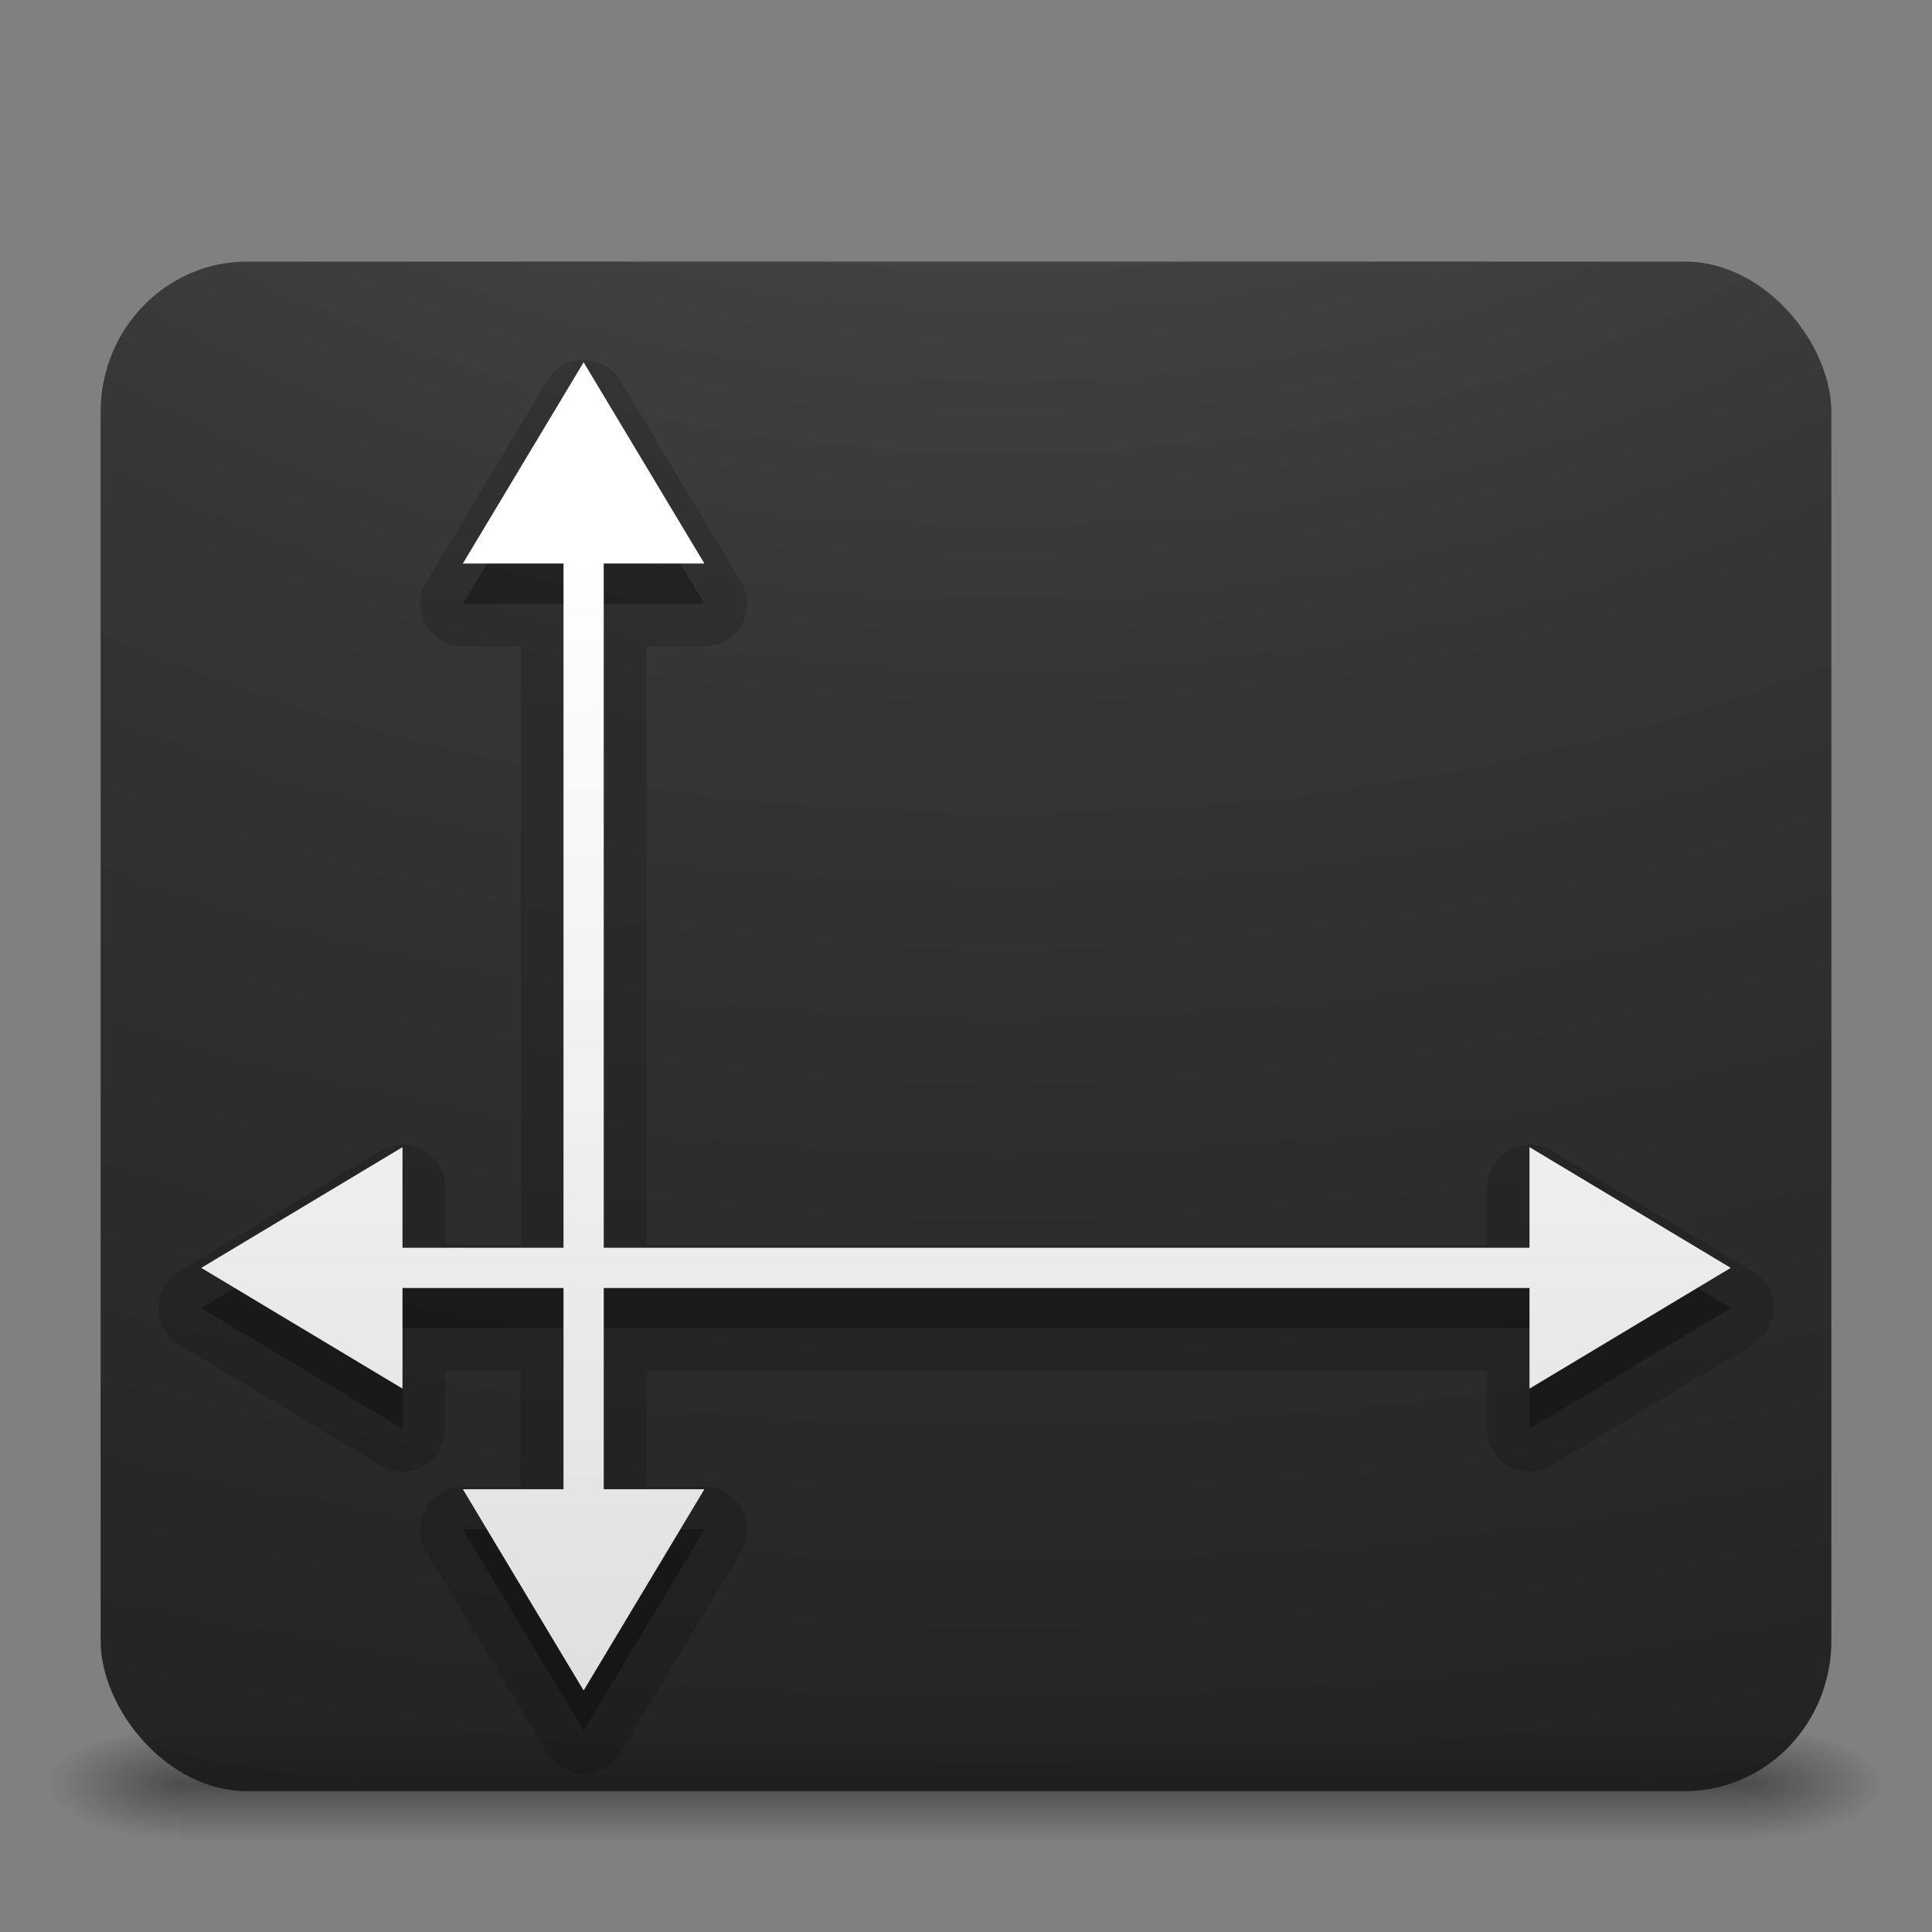 <?xml version="1.0" encoding="UTF-8" standalone="no"?>
<svg
   xmlns:dc="http://purl.org/dc/elements/1.1/"
   xmlns:cc="http://creativecommons.org/ns#"
   xmlns:rdf="http://www.w3.org/1999/02/22-rdf-syntax-ns#"
   xmlns:svg="http://www.w3.org/2000/svg"
   xmlns="http://www.w3.org/2000/svg"
   xmlns:xlink="http://www.w3.org/1999/xlink"
   id="svg4296"
   height="48"
   width="48"
   version="1.1">
  <rect width="100%" height="100%" fill="#808080" stroke="none"/>
  <defs
     id="defs4298">
    <linearGradient
       id="linearGradient3680-6-6-6-3-7">
      <stop
         offset="0"
         style="stop-color:#dcdcdc;stop-opacity:1"
         id="stop3682-4-6-1-3-7" />
      <stop
         offset="1"
         style="stop-color:#ffffff;stop-opacity:1"
         id="stop3684-8-5-8-0-2" />
    </linearGradient>
    <linearGradient
       id="linearGradient3462">
      <stop
         offset="0"
         style="stop-color:#ffffff;stop-opacity:1"
         id="stop3464" />
      <stop
         offset="0.035"
         style="stop-color:#ffffff;stop-opacity:0.235"
         id="stop3466" />
      <stop
         offset="0.964"
         style="stop-color:#ffffff;stop-opacity:0.157"
         id="stop3468" />
      <stop
         offset="1"
         style="stop-color:#ffffff;stop-opacity:0.392"
         id="stop3470" />
    </linearGradient>
    <linearGradient
       id="linearGradient2867-449-88-871-390-598-476-591-434-148-57-177-8-3-3-6-4-8-8-8-5-7">
      <stop
         id="stop3750-1-0-7-6-6-1-3-9-3-9"
         style="stop-color:#505050;stop-opacity:1"
         offset="0" />
      <stop
         id="stop3752-3-7-4-0-32-8-923-0-7-0"
         style="stop-color:#2b2b2b;stop-opacity:1"
         offset="0.262" />
      <stop
         id="stop3754-1-8-5-2-7-6-7-1-9-1"
         style="stop-color:#0a0a0a;stop-opacity:1"
         offset="0.705" />
      <stop
         id="stop3756-1-6-2-6-6-1-96-6-0-1"
         style="stop-color:#000000;stop-opacity:1"
         offset="1" />
    </linearGradient>
    <linearGradient
       x1="302.857"
       y1="366.648"
       x2="302.857"
       y2="609.505"
       id="linearGradient19619"
       xlink:href="#linearGradient5048"
       gradientUnits="userSpaceOnUse"
       gradientTransform="matrix(0.081,0,0,0.012,-5.192,38.471)" />
    <linearGradient
       id="linearGradient5048">
      <stop
         id="stop5050"
         style="stop-color:#000000;stop-opacity:0"
         offset="0" />
      <stop
         id="stop5056"
         style="stop-color:#000000;stop-opacity:1"
         offset="0.5" />
      <stop
         id="stop5052"
         style="stop-color:#000000;stop-opacity:0"
         offset="1" />
    </linearGradient>
    <radialGradient
       cx="605.714"
       cy="486.648"
       r="117.143"
       fx="605.714"
       fy="486.648"
       id="radialGradient19616"
       xlink:href="#linearGradient5060"
       gradientUnits="userSpaceOnUse"
       gradientTransform="matrix(-0.028,0,0,0.012,21.443,38.471)" />
    <linearGradient
       id="linearGradient5060">
      <stop
         id="stop5062"
         style="stop-color:#000000;stop-opacity:1"
         offset="0" />
      <stop
         id="stop5064"
         style="stop-color:#000000;stop-opacity:0"
         offset="1" />
    </linearGradient>
    <radialGradient
       cx="605.714"
       cy="486.648"
       r="117.143"
       fx="605.714"
       fy="486.648"
       id="radialGradient19613"
       xlink:href="#linearGradient5060"
       gradientUnits="userSpaceOnUse"
       gradientTransform="matrix(0.028,0,0,0.012,26.557,38.471)" />
    <linearGradient
       y2="42.438"
       x2="40.29"
       y1="5.414"
       x1="40.29"
       gradientTransform="matrix(1.108,0,0,0.973,-2.595,2.149)"
       gradientUnits="userSpaceOnUse"
       id="linearGradient4088"
       xlink:href="#linearGradient3462" />
    <radialGradient
       r="12.672"
       fy="9.957"
       fx="7.118"
       cy="9.957"
       cx="7.118"
       gradientTransform="matrix(0,8.906,-12.372,0,148.108,-74.749)"
       gradientUnits="userSpaceOnUse"
       id="radialGradient4091"
       xlink:href="#linearGradient2867-449-88-871-390-598-476-591-434-148-57-177-8-3-3-6-4-8-8-8-5-7" />
    <linearGradient
       gradientTransform="matrix(0.97,0,0,0.97,-36.344,4.364)"
       gradientUnits="userSpaceOnUse"
       xlink:href="#linearGradient3680-6-6-6-3-7"
       id="linearGradient3024-0"
       y2="9.693"
       x2="54.596"
       y1="42.035"
       x1="54.596" />
  </defs>
  <rect
     width="39"
     height="3"
     x="4.5"
     y="43"
     id="rect2879"
     style="display:inline;overflow:visible;visibility:visible;fill:url(#linearGradient19619);fill-opacity:1;fill-rule:nonzero;stroke:none;stroke-width:1;marker:none;opacity:0.4" />
  <path
     d="m 4.5,43 c 0,0 0,3 0,3 C 3.052,46.006 1,45.328 1,44.5 1,43.672 2.616,43 4.5,43 Z"
     id="path2881"
     style="display:inline;overflow:visible;visibility:visible;fill:url(#radialGradient19616);fill-opacity:1;fill-rule:nonzero;stroke:none;stroke-width:1;marker:none;opacity:0.4" />
  <path
     d="m 43.5,43 c 0,0 0,3 0,3 1.448,0.006 3.5,-0.672 3.5,-1.5 0,-0.828 -1.616,-1.5 -3.5,-1.5 z"
     id="path2883"
     style="display:inline;overflow:visible;visibility:visible;fill:url(#radialGradient19613);fill-opacity:1;fill-rule:nonzero;stroke:none;stroke-width:1;marker:none;opacity:0.4" />
  <rect
     style="color:#000000;display:inline;overflow:visible;visibility:visible;opacity:0.9;fill:url(#radialGradient4091);fill-opacity:1;fill-rule:nonzero;stroke:none;stroke-width:1;marker:none;enable-background:accumulate"
     id="rect5505-21-3-8-5-2"
     y="6.5"
     x="2.5"
     ry="3.737"
     rx="3.636"
     height="38"
     width="43" />
  <path
     d="m 14.531,8.941 a 1.059,1.059 0 0 0 -0.939,0.514 l -3,5 A 1.059,1.059 0 0 0 11.5,16.059 l 1.441,0 0,14.883 -1.883,0 0,-1.441 A 1.059,1.059 0 0 0 9.455,28.592 l -5,3 a 1.059,1.059 0 0 0 0,1.816 l 5,3 A 1.059,1.059 0 0 0 11.059,35.5 l 0,-1.441 1.883,0 0,2.883 -1.441,0 a 1.059,1.059 0 0 0 -0.908,1.604 l 3,5 a 1.059,1.059 0 0 0 1.816,0 l 3,-5 A 1.059,1.059 0 0 0 17.5,36.941 l -1.441,0 0,-2.883 20.883,0 0,1.441 a 1.059,1.059 0 0 0 1.604,0.908 l 5,-3 a 1.059,1.059 0 0 0 0,-1.816 l -5,-3 A 1.059,1.059 0 0 0 36.941,29.5 l 0,1.441 -20.883,0 0,-14.883 1.441,0 a 1.059,1.059 0 0 0 0.908,-1.604 l -3,-5 A 1.059,1.059 0 0 0 14.531,8.941 Z"
     id="path4986"
     style="color:#000000;clip-rule:nonzero;display:inline;overflow:visible;visibility:visible;opacity:0.15;isolation:auto;mix-blend-mode:normal;color-interpolation:sRGB;color-interpolation-filters:linearRGB;solid-color:#000000;solid-opacity:1;fill:#000000;fill-opacity:1;fill-rule:nonzero;stroke:none;stroke-width:1;stroke-linecap:butt;stroke-linejoin:miter;stroke-miterlimit:4;stroke-dasharray:none;stroke-dashoffset:0;stroke-opacity:1;marker:none;color-rendering:auto;image-rendering:auto;shape-rendering:auto;text-rendering:auto;enable-background:accumulate" />
  <path
     id="path4340-8"
     d="m 14.5,10 -3,5 2.5,0 0,17 -4,0 0,-2.5 -5,3 5,3 0,-2.5 4,0 0,5 -2.5,0 3,5 3,-5 -2.5,0 0,-5 23,0 0,2.5 5,-3 -5,-3 0,2.5 -23,0 0,-17 2.5,0 z"
     style="color:#000000;clip-rule:nonzero;display:inline;overflow:visible;visibility:visible;opacity:0.3;isolation:auto;mix-blend-mode:normal;color-interpolation:sRGB;color-interpolation-filters:linearRGB;solid-color:#000000;solid-opacity:1;fill:#000000;fill-opacity:1;fill-rule:nonzero;stroke:none;stroke-width:1;stroke-linecap:butt;stroke-linejoin:miter;stroke-miterlimit:4;stroke-dasharray:none;stroke-dashoffset:0;stroke-opacity:1;marker:none;color-rendering:auto;image-rendering:auto;shape-rendering:auto;text-rendering:auto;enable-background:accumulate;filter-blend-mode:normal;filter-gaussianBlur-deviation:0" />
  <path
     id="path4340"
     d="m 14.5,9 -3,5 2.5,0 0,17 -4,0 0,-2.5 -5,3 5,3 0,-2.5 4,0 0,5 -2.5,0 3,5 3,-5 -2.5,0 0,-5 23,0 0,2.5 5,-3 -5,-3 0,2.5 -23,0 0,-17 2.5,0 z"
     style="color:#000000;clip-rule:nonzero;display:inline;overflow:visible;visibility:visible;opacity:1;isolation:auto;mix-blend-mode:normal;color-interpolation:sRGB;color-interpolation-filters:linearRGB;solid-color:#000000;solid-opacity:1;fill:url(#linearGradient3024-0);fill-opacity:1;fill-rule:nonzero;stroke:none;stroke-width:1;stroke-linecap:butt;stroke-linejoin:miter;stroke-miterlimit:4;stroke-dasharray:none;stroke-dashoffset:0;stroke-opacity:1;marker:none;color-rendering:auto;image-rendering:auto;shape-rendering:auto;text-rendering:auto;enable-background:accumulate" />
</svg>
